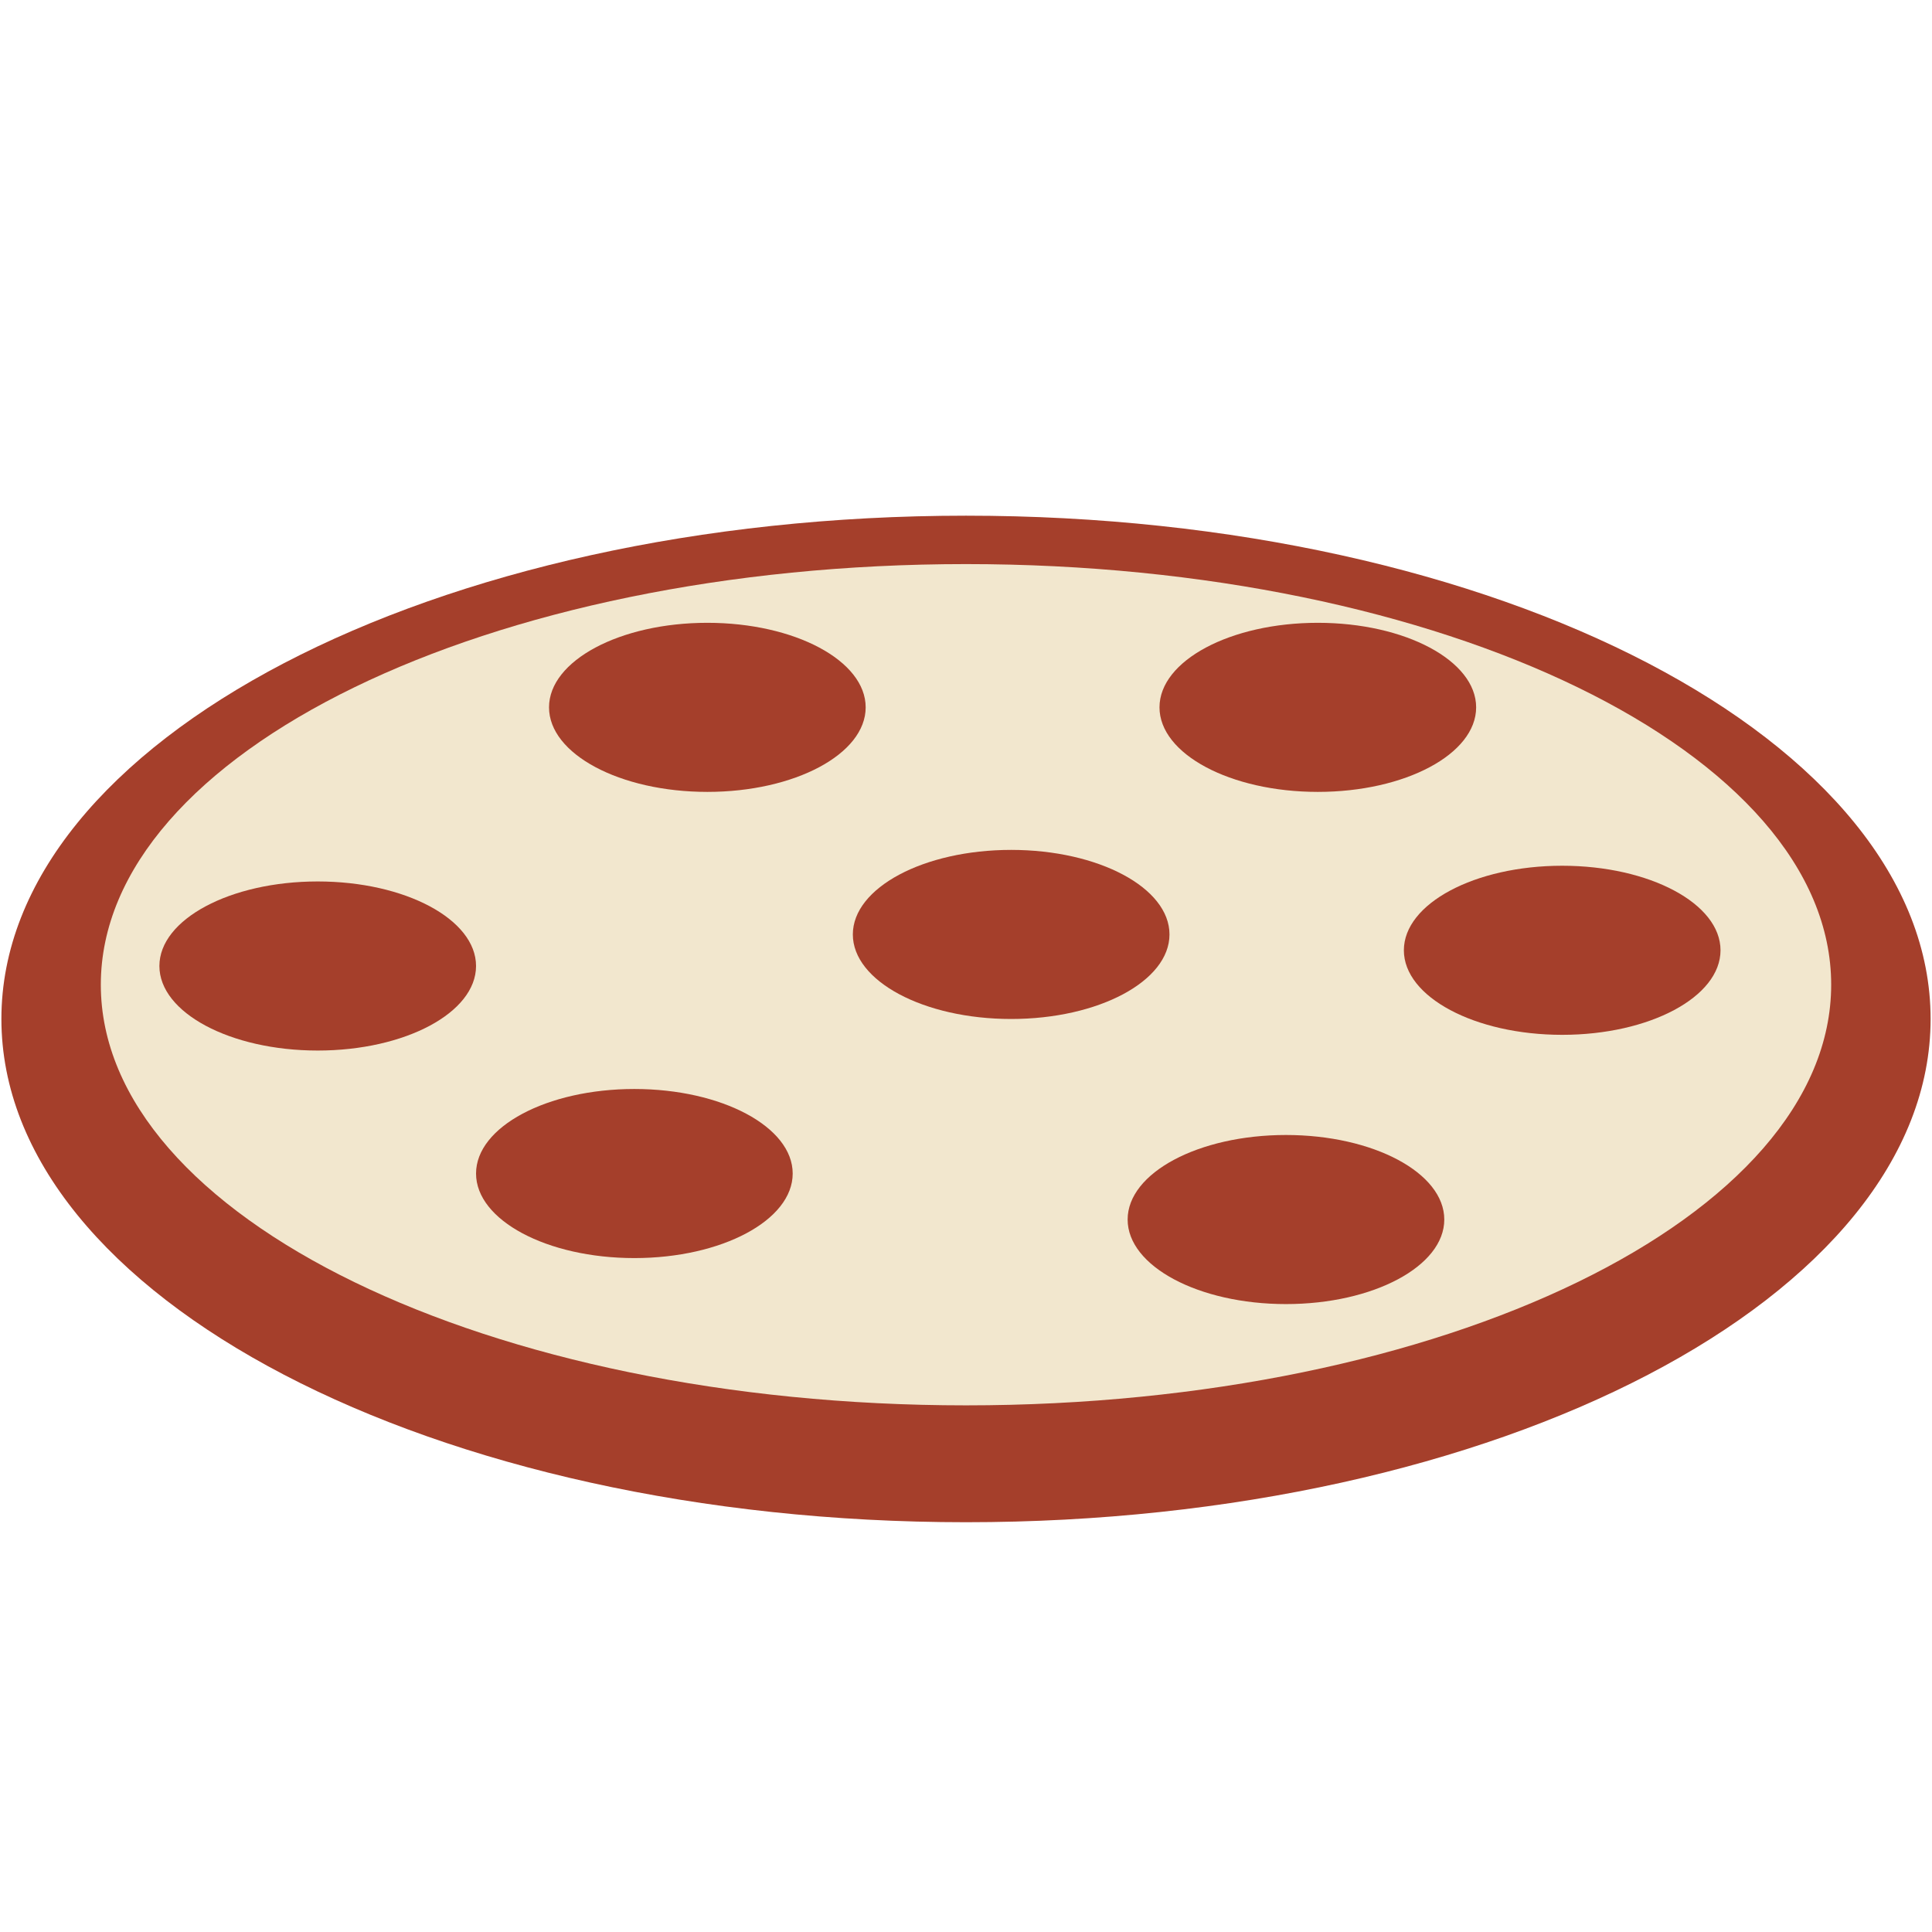 <?xml version="1.0" encoding="UTF-8" standalone="no" ?>
<!DOCTYPE svg PUBLIC "-//W3C//DTD SVG 1.1//EN" "http://www.w3.org/Graphics/SVG/1.1/DTD/svg11.dtd">
<svg xmlns="http://www.w3.org/2000/svg" xmlns:xlink="http://www.w3.org/1999/xlink" version="1.1" width="640" height="640" viewBox="0 0 640 640" xml:space="preserve">
<desc>Created with Fabric.js 5.3.0</desc>
<defs>
</defs>
<g transform="matrix(1.242 0 0 0.648 320 337.542)" id="GveMn07ucH-FKGkqN5nuU"  >
<path style="stroke: rgb(244,68,250); stroke-width: 0; stroke-dasharray: none; stroke-linecap: butt; stroke-dashoffset: 0; stroke-linejoin: miter; stroke-miterlimit: 4; fill: rgb(165,63,43); fill-rule: nonzero; opacity: 1;" vector-effect="non-scaling-stroke"  transform=" translate(0, 0)" d="M 0 -257.276 C 142.016 -257.276 257.276 -142.016 257.276 0 C 257.276 142.016 142.016 257.276 0 257.276 C -142.016 257.276 -257.276 142.016 -257.276 0 C -257.276 -142.016 -142.016 -257.276 0 -257.276 z" stroke-linecap="round" />
</g>
<g transform="matrix(1.339 0 0 0.651 320 326.202)" id="sGQe19v4UpiMig_4yDFqn"  >
<path style="stroke: rgb(190,55,211); stroke-width: 0; stroke-dasharray: none; stroke-linecap: butt; stroke-dashoffset: 0; stroke-linejoin: miter; stroke-miterlimit: 4; fill: rgb(242,231,206); fill-rule: nonzero; opacity: 1;" vector-effect="non-scaling-stroke"  transform=" translate(0, 0)" d="M 0 -214.042 C 118.151 -214.042 214.042 -118.151 214.042 0 C 214.042 118.151 118.151 214.042 0 214.042 C -118.151 214.042 -214.042 118.151 -214.042 0 C -214.042 -118.151 -118.151 -214.042 0 -214.042 z" stroke-linecap="round" />
</g>
<g transform="matrix(1 0 0 0.534 105.249 320)" id="mWdORXLktx9Aj79yeLJE1"  >
<path style="stroke: rgb(161,217,156); stroke-width: 0; stroke-dasharray: none; stroke-linecap: butt; stroke-dashoffset: 0; stroke-linejoin: miter; stroke-miterlimit: 4; fill: rgb(165,63,43); fill-rule: nonzero; opacity: 1;" vector-effect="non-scaling-stroke"  transform=" translate(0, 0)" d="M 0 -52.447 C 28.951 -52.447 52.447 -28.951 52.447 0 C 52.447 28.951 28.951 52.447 0 52.447 C -28.951 52.447 -52.447 28.951 -52.447 0 C -52.447 -28.951 -28.951 -52.447 0 -52.447 z" stroke-linecap="round" />
</g>
<g transform="matrix(1 0 0 0.534 234.319 234.319)" id="r80wSelBcGmjQauar8xCt"  >
<path style="stroke: rgb(161,217,156); stroke-width: 0; stroke-dasharray: none; stroke-linecap: butt; stroke-dashoffset: 0; stroke-linejoin: miter; stroke-miterlimit: 4; fill: rgb(165,63,43); fill-rule: nonzero; opacity: 1;" vector-effect="non-scaling-stroke"  transform=" translate(0, 0)" d="M 0 -52.447 C 28.951 -52.447 52.447 -28.951 52.447 0 C 52.447 28.951 28.951 52.447 0 52.447 C -28.951 52.447 -52.447 28.951 -52.447 0 C -52.447 -28.951 -28.951 -52.447 0 -52.447 z" stroke-linecap="round" />
</g>
<g transform="matrix(1 0 0 0.534 210.144 388.749)" id="Blmpy8nvFO3NLm2GFLdob"  >
<path style="stroke: rgb(161,217,156); stroke-width: 0; stroke-dasharray: none; stroke-linecap: butt; stroke-dashoffset: 0; stroke-linejoin: miter; stroke-miterlimit: 4; fill: rgb(165,63,43); fill-rule: nonzero; opacity: 1;" vector-effect="non-scaling-stroke"  transform=" translate(0, 0)" d="M 0 -52.447 C 28.951 -52.447 52.447 -28.951 52.447 0 C 52.447 28.951 28.951 52.447 0 52.447 C -28.951 52.447 -52.447 28.951 -52.447 0 C -52.447 -28.951 -28.951 -52.447 0 -52.447 z" stroke-linecap="round" />
</g>
<g transform="matrix(1 0 0 0.534 334.961 309.546)" id="3QKZ6hlNB3GPAgQfk-WJX"  >
<path style="stroke: rgb(161,217,156); stroke-width: 0; stroke-dasharray: none; stroke-linecap: butt; stroke-dashoffset: 0; stroke-linejoin: miter; stroke-miterlimit: 4; fill: rgb(165,63,43); fill-rule: nonzero; opacity: 1;" vector-effect="non-scaling-stroke"  transform=" translate(0, 0)" d="M 0 -52.447 C 28.951 -52.447 52.447 -28.951 52.447 0 C 52.447 28.951 28.951 52.447 0 52.447 C -28.951 52.447 -52.447 28.951 -52.447 0 C -52.447 -28.951 -28.951 -52.447 0 -52.447 z" stroke-linecap="round" />
</g>
<g transform="matrix(1 0 0 0.534 436.545 234.319)" id="gPlLQu2OlzBu9_P75rByF"  >
<path style="stroke: rgb(161,217,156); stroke-width: 0; stroke-dasharray: none; stroke-linecap: butt; stroke-dashoffset: 0; stroke-linejoin: miter; stroke-miterlimit: 4; fill: rgb(165,63,43); fill-rule: nonzero; opacity: 1;" vector-effect="non-scaling-stroke"  transform=" translate(0, 0)" d="M 0 -52.447 C 28.951 -52.447 52.447 -28.951 52.447 0 C 52.447 28.951 28.951 52.447 0 52.447 C -28.951 52.447 -52.447 28.951 -52.447 0 C -52.447 -28.951 -28.951 -52.447 0 -52.447 z" stroke-linecap="round" />
</g>
<g transform="matrix(1 0 0 0.534 425.991 403.987)" id="43I05-AwJtvWKLrvdjBRf"  >
<path style="stroke: rgb(161,217,156); stroke-width: 0; stroke-dasharray: none; stroke-linecap: butt; stroke-dashoffset: 0; stroke-linejoin: miter; stroke-miterlimit: 4; fill: rgb(165,63,43); fill-rule: nonzero; opacity: 1;" vector-effect="non-scaling-stroke"  transform=" translate(0, 0)" d="M 0 -52.447 C 28.951 -52.447 52.447 -28.951 52.447 0 C 52.447 28.951 28.951 52.447 0 52.447 C -28.951 52.447 -52.447 28.951 -52.447 0 C -52.447 -28.951 -28.951 -52.447 0 -52.447 z" stroke-linecap="round" />
</g>
<g transform="matrix(1 0 0 0.534 517.497 314.795)" id="NlK46CziESmeAqUjTLkhK"  >
<path style="stroke: rgb(161,217,156); stroke-width: 0; stroke-dasharray: none; stroke-linecap: butt; stroke-dashoffset: 0; stroke-linejoin: miter; stroke-miterlimit: 4; fill: rgb(165,63,43); fill-rule: nonzero; opacity: 1;" vector-effect="non-scaling-stroke"  transform=" translate(0, 0)" d="M 0 -52.447 C 28.951 -52.447 52.447 -28.951 52.447 0 C 52.447 28.951 28.951 52.447 0 52.447 C -28.951 52.447 -52.447 28.951 -52.447 0 C -52.447 -28.951 -28.951 -52.447 0 -52.447 z" stroke-linecap="round" />
</g>
</svg>
